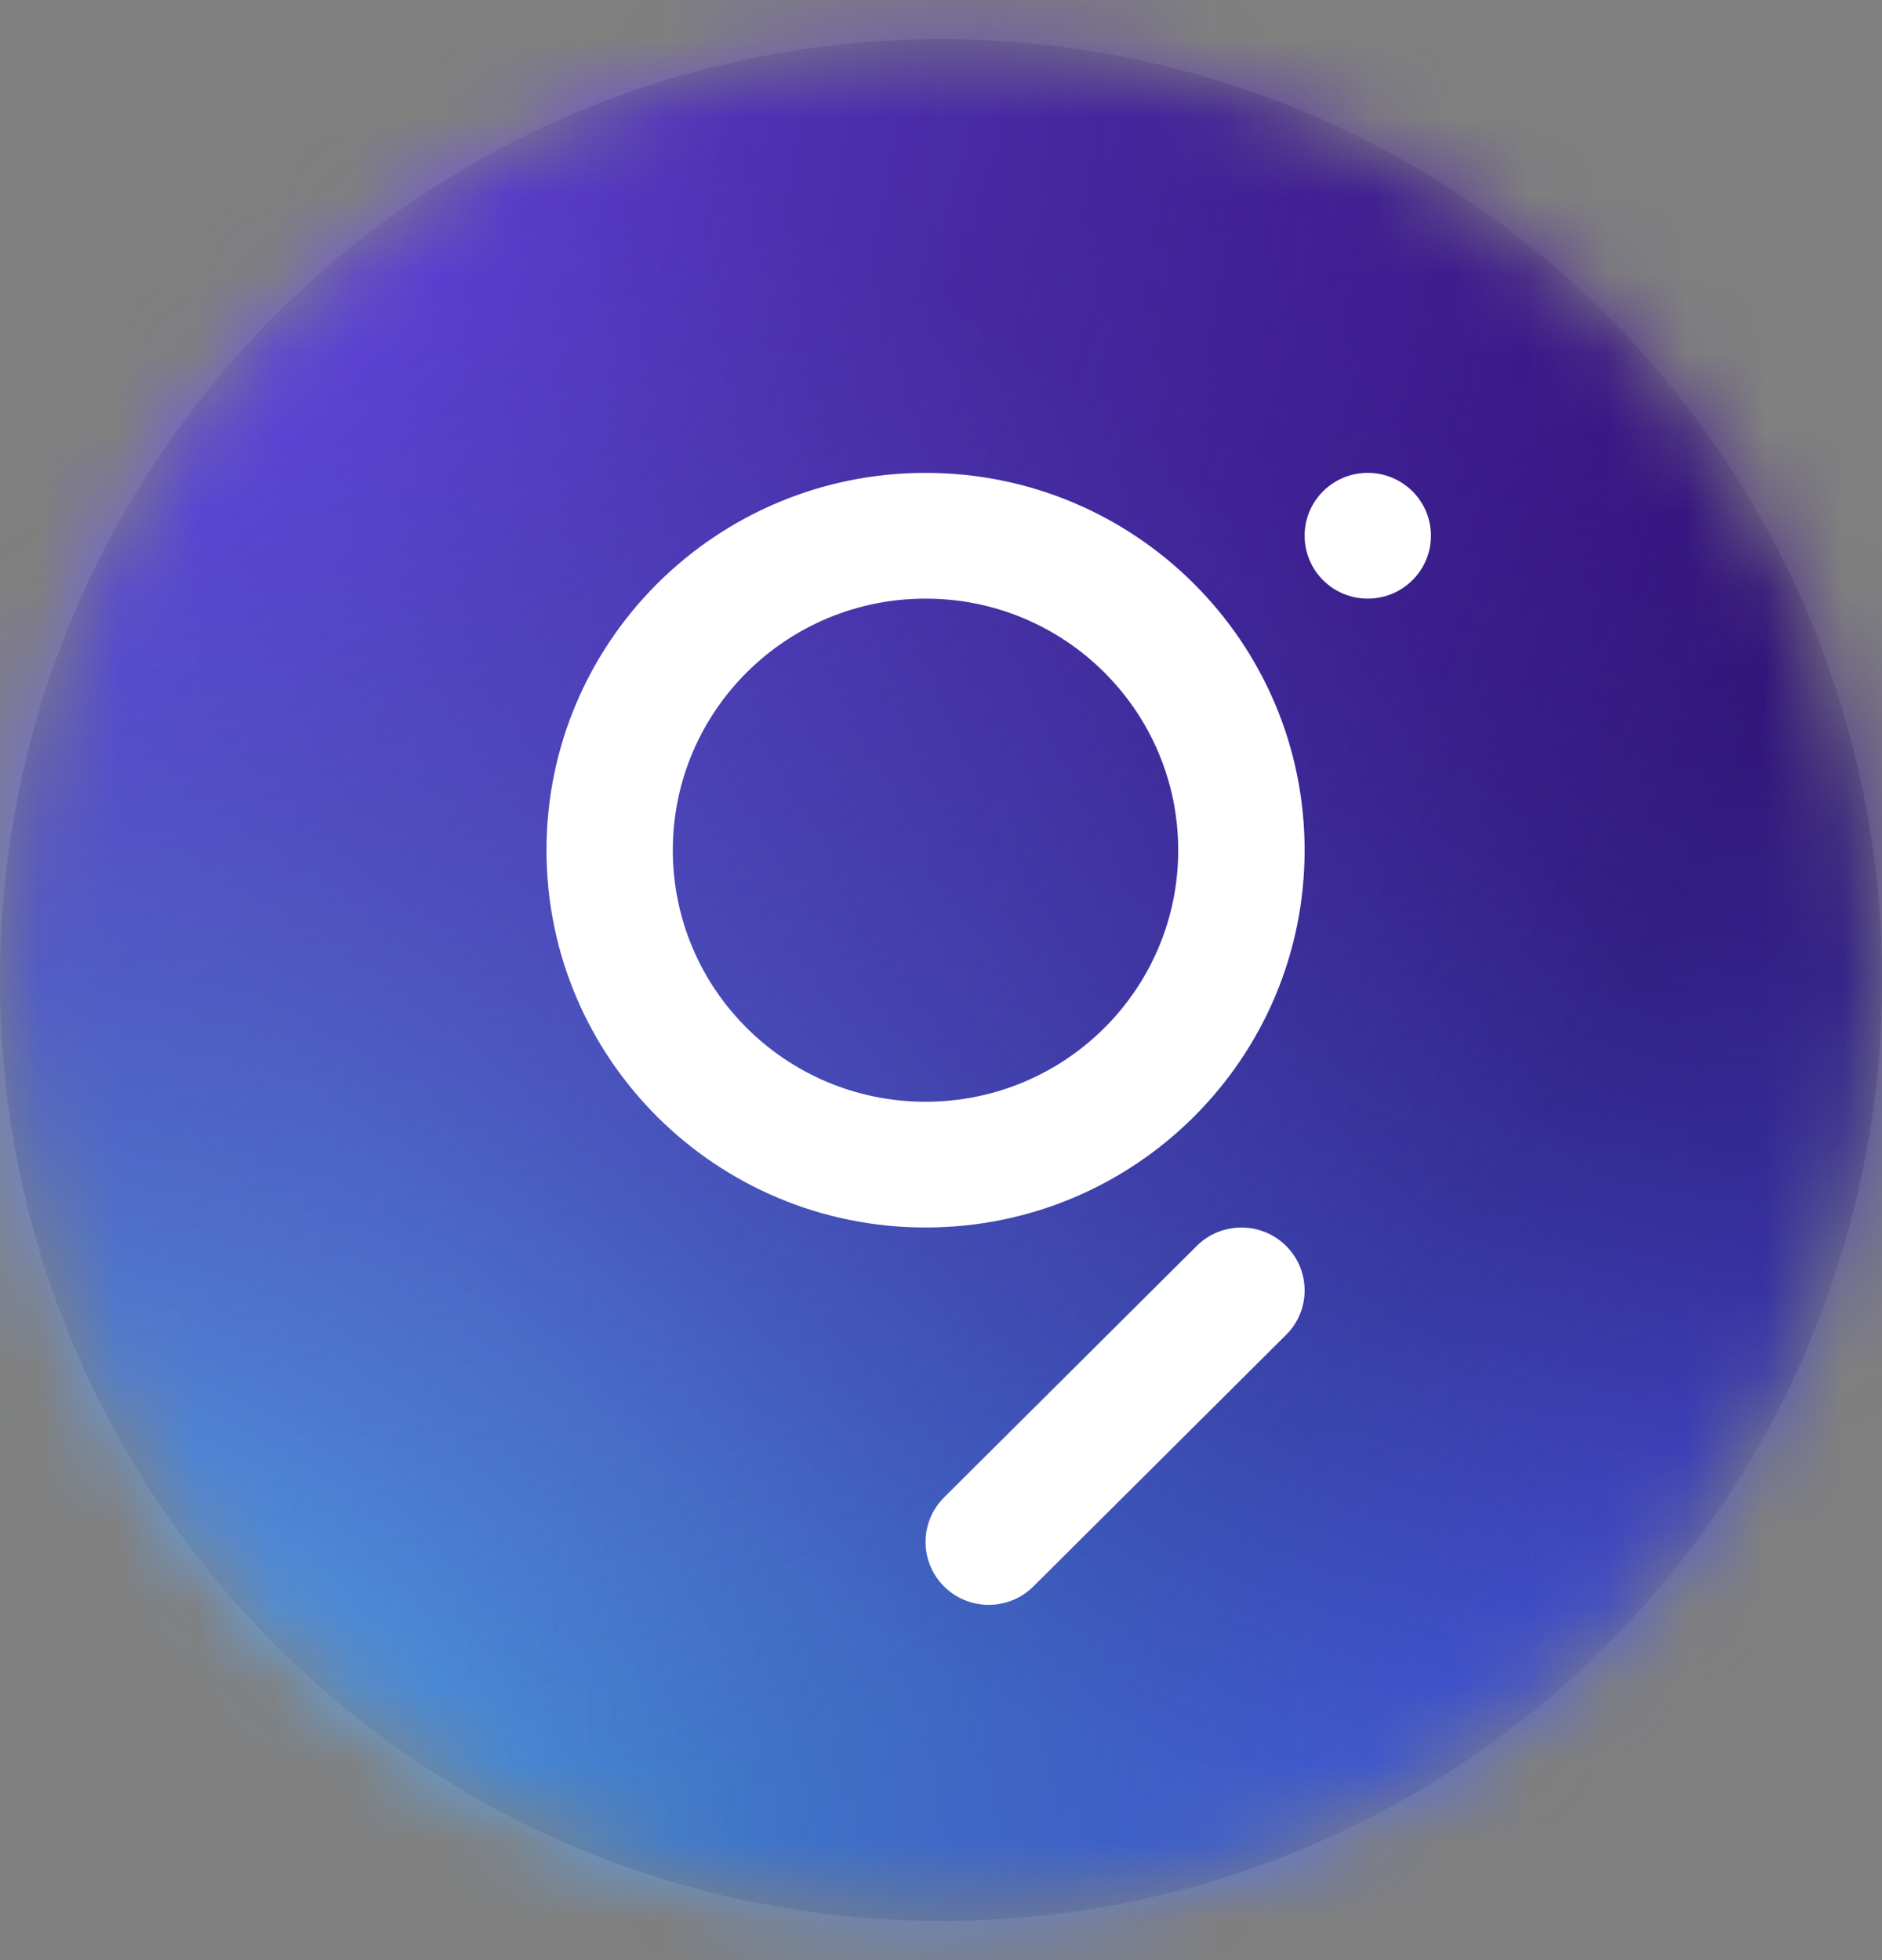 <svg width="24" height="25" viewBox="0 0 24 25" fill="none" xmlns="http://www.w3.org/2000/svg">
<rect x="0" y="0" width="24" height="25" fill="#808080" stroke="none"/>
<mask id="mask0_21_538" style="mask-type:alpha" maskUnits="userSpaceOnUse" x="0" y="0" width="24" height="25">
<path d="M12 24.5C18.627 24.5 24 19.127 24 12.5C24 5.873 18.627 0.5 12 0.5C5.373 0.5 0 5.873 0 12.5C0 19.127 5.373 24.5 12 24.5Z" fill="white"/>
</mask>
<g mask="url(#mask0_21_538)">
<path d="M12 24.5C18.627 24.5 24 19.127 24 12.5C24 5.873 18.627 0.5 12 0.5C5.373 0.5 0 5.873 0 12.5C0 19.127 5.373 24.5 12 24.5Z" fill="#0C0A1D"/>
<path d="M0 48.5C13.255 48.5 24 37.755 24 24.5C24 11.245 13.255 0.5 0 0.5C-13.255 0.5 -24 11.245 -24 24.5C-24 37.755 -13.255 48.5 0 48.5Z" fill="url(#paint0_radial_21_538)"/>
<path d="M24 48.5C37.255 48.5 48 37.755 48 24.5C48 11.245 37.255 0.5 24 0.5C10.745 0.5 0 11.245 0 24.5C0 37.755 10.745 48.5 24 48.5Z" fill="url(#paint1_radial_21_538)"/>
<path d="M24 24.5C37.255 24.5 48 13.755 48 0.5C48 -12.755 37.255 -23.5 24 -23.5C10.745 -23.5 0 -12.755 0 0.5C0 13.755 10.745 24.5 24 24.5Z" fill="url(#paint2_radial_21_538)"/>
<path d="M0 24.5C13.255 24.5 24 13.755 24 0.5C24 -12.755 13.255 -23.5 0 -23.5C-13.255 -23.5 -24 -12.755 -24 0.5C-24 13.755 -13.255 24.5 0 24.5Z" fill="url(#paint3_radial_21_538)"/>
<path fill-rule="evenodd" clip-rule="evenodd" d="M16.401 15.891C16.7 16.189 16.715 16.662 16.446 16.977L16.401 17.025L13.178 20.234C12.863 20.547 12.353 20.547 12.039 20.234C11.74 19.936 11.725 19.463 11.994 19.148L12.039 19.099L15.261 15.891C15.576 15.578 16.086 15.578 16.401 15.891ZM11.803 6.031C14.473 6.031 16.637 8.186 16.637 10.844C16.637 13.502 14.473 15.656 11.803 15.656C9.133 15.656 6.969 13.502 6.969 10.844C6.969 8.186 9.133 6.031 11.803 6.031ZM11.803 7.635C10.023 7.635 8.58 9.072 8.58 10.844C8.58 12.616 10.023 14.052 11.803 14.052C13.583 14.052 15.025 12.616 15.025 10.844C15.025 9.072 13.583 7.635 11.803 7.635ZM17.442 6.031C17.887 6.031 18.248 6.39 18.248 6.833C18.248 7.276 17.887 7.635 17.442 7.635C16.997 7.635 16.637 7.276 16.637 6.833C16.637 6.39 16.997 6.031 17.442 6.031Z" fill="white"/>
</g>
<defs>
<radialGradient id="paint0_radial_21_538" cx="0" cy="0" r="1" gradientUnits="userSpaceOnUse" gradientTransform="translate(-1.39363e-06 24.5) scale(23.942)">
<stop stop-color="#59CEFF"/>
<stop offset="1" stop-color="#59CEFF" stop-opacity="0"/>
</radialGradient>
<radialGradient id="paint1_radial_21_538" cx="0" cy="0" r="1" gradientUnits="userSpaceOnUse" gradientTransform="translate(24 24.5) scale(23.942)">
<stop stop-color="#4C66FF"/>
<stop offset="1" stop-color="#4C66FF" stop-opacity="0"/>
</radialGradient>
<radialGradient id="paint2_radial_21_538" cx="0" cy="0" r="1" gradientUnits="userSpaceOnUse" gradientTransform="translate(24 0.5) scale(24)">
<stop offset="0.009" stop-color="#3A0C83"/>
<stop offset="1" stop-color="#3A0C83" stop-opacity="0"/>
</radialGradient>
<radialGradient id="paint3_radial_21_538" cx="0" cy="0" r="1" gradientUnits="userSpaceOnUse" gradientTransform="translate(-1.39363e-06 0.5) scale(23.942)">
<stop stop-color="#6F4CFF"/>
<stop offset="1" stop-color="#6F4CFF" stop-opacity="0"/>
</radialGradient>
</defs>
</svg>
